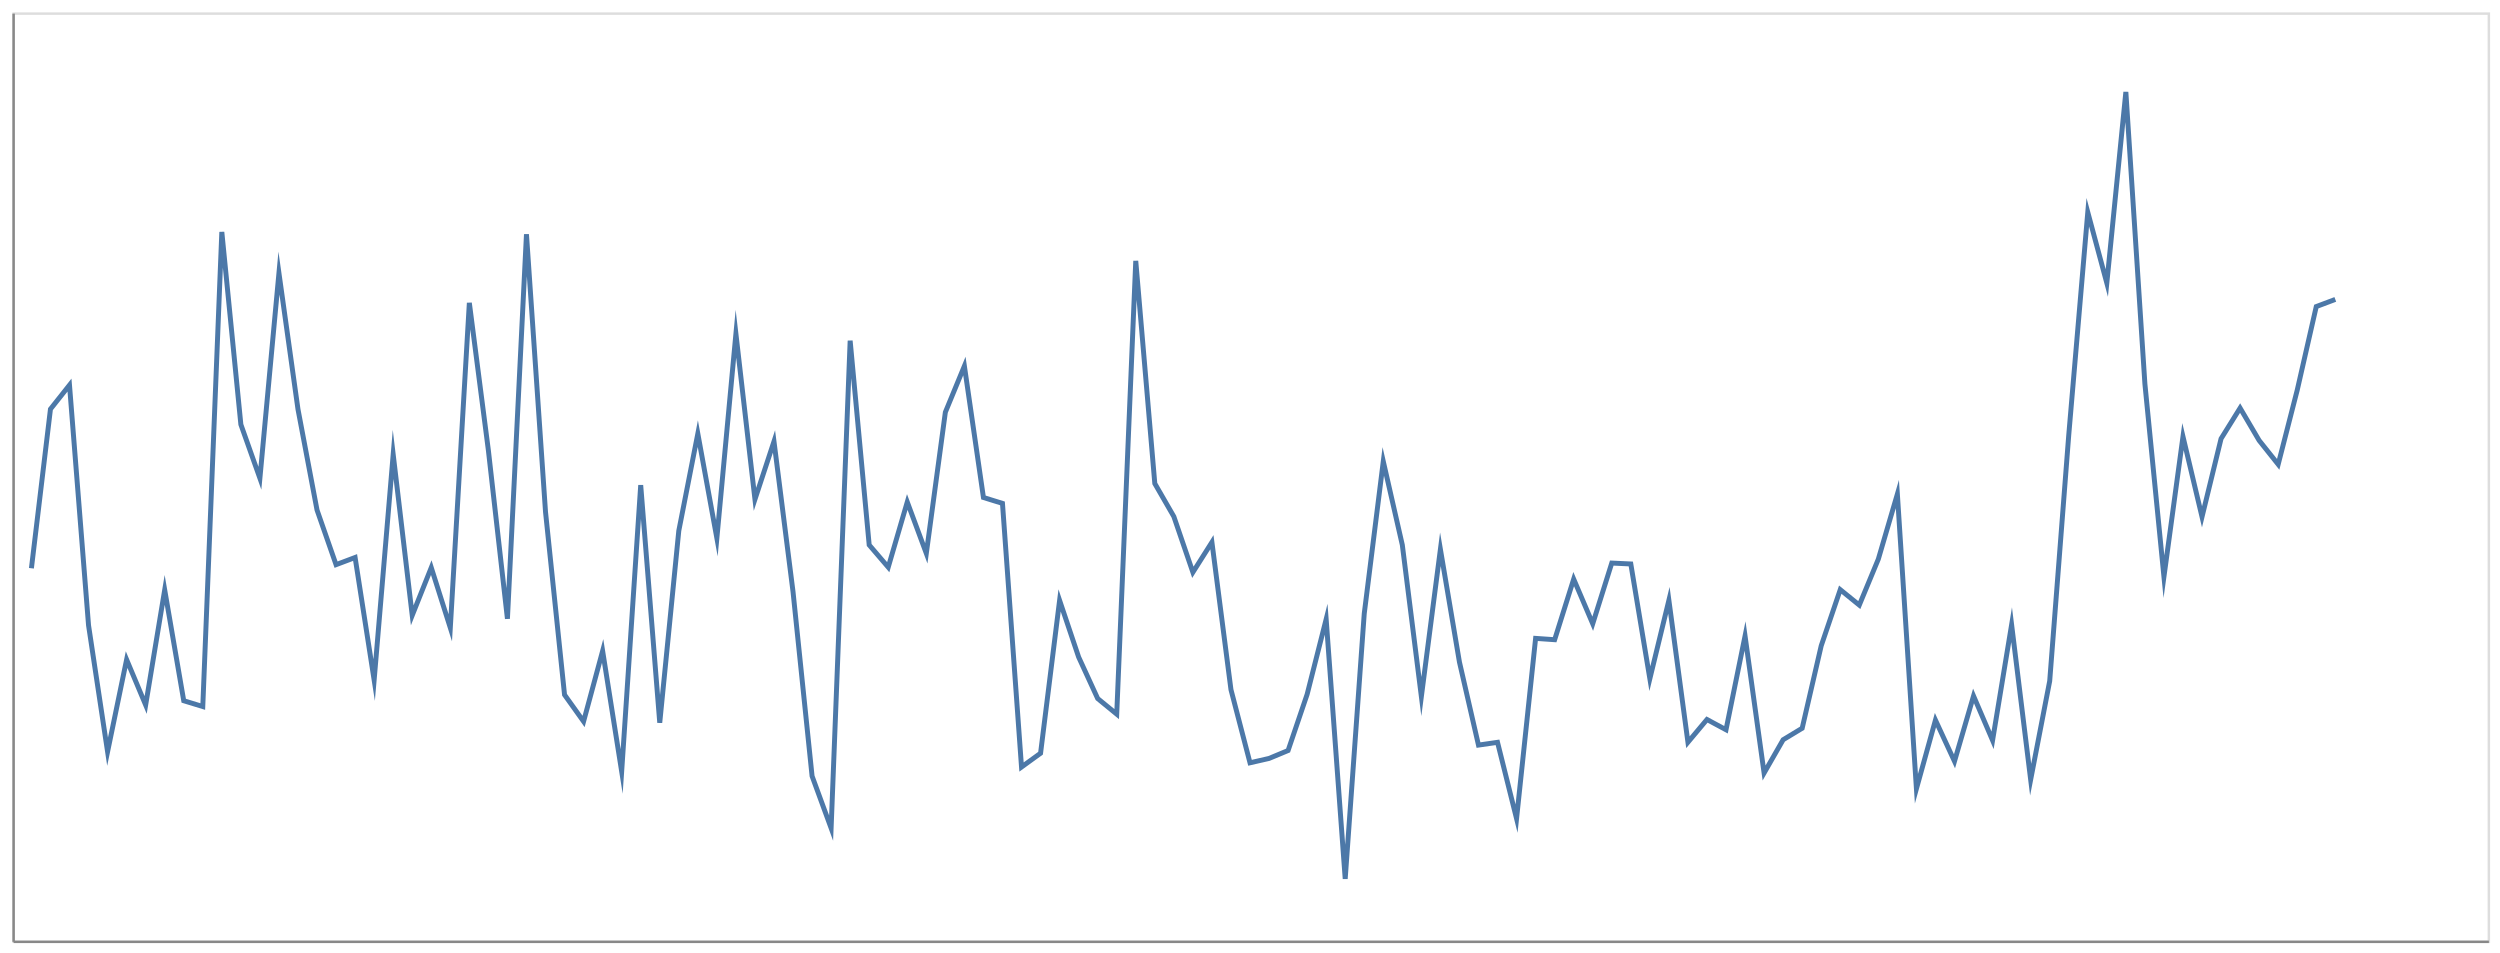 <svg xmlns="http://www.w3.org/2000/svg" xmlns:xlink="http://www.w3.org/1999/xlink" version="1.1" class="marks" width="1010" height="385" viewBox="0 0 1010 385"><rect width="1010" height="385" fill="white"/><g fill="none" stroke-miterlimit="10" transform="translate(5,5)"><g class="mark-group role-frame root" role="graphics-object" aria-roledescription="group mark container"><g transform="translate(0,0)"><path class="background" aria-hidden="true" d="M0.5,0.5h1000v375h-1000Z" stroke="#ddd"/><g><g class="mark-group role-axis" role="graphics-symbol" aria-roledescription="axis" aria-label="X-axis for a linear scale with values from 0 to 130"><g transform="translate(0.5,375.5)"><path class="background" aria-hidden="true" d="M0,0h0v0h0Z" pointer-events="none"/><g><g class="mark-rule role-axis-domain" pointer-events="none"><line transform="translate(0,0)" x2="1000" y2="0" stroke="#888" stroke-width="1" opacity="1"/></g></g><path class="foreground" aria-hidden="true" d="" pointer-events="none" display="none"/></g></g><g class="mark-group role-axis" role="graphics-symbol" aria-roledescription="axis" aria-label="Y-axis for a linear scale with values from −50 to 400"><g transform="translate(0.5,0.5)"><path class="background" aria-hidden="true" d="M0,0h0v0h0Z" pointer-events="none"/><g><g class="mark-rule role-axis-domain" pointer-events="none"><line transform="translate(0,375)" x2="0" y2="-375" stroke="#888" stroke-width="1" opacity="1"/></g></g><path class="foreground" aria-hidden="true" d="" pointer-events="none" display="none"/></g></g><g class="mark-line role-mark marks" role="graphics-object" aria-roledescription="line mark container"><path aria-label="x: 1; y: 130.505143485" role="graphics-symbol" aria-roledescription="line mark" d="M7.692,224.579L15.385,160.282L23.077,150.574L30.769,247.618L38.462,298.695L46.154,261.473L53.846,279.825L61.538,233.315L69.231,278.094L76.923,280.447L84.615,88.705L92.308,166.494L100,188.205L107.692,105.317L115.385,160.355L123.077,201.041L130.769,223.125L138.462,220.226L146.154,269.753L153.846,178.572L161.538,243.608L169.231,224.31L176.923,248.638L184.615,117.349L192.308,176.966L200,244.987L207.692,89.627L215.385,201.784L223.077,275.697L230.769,286.474L238.462,257.972L246.154,306.691L253.846,190.987L261.538,286.991L269.231,209.448L276.923,170.197L284.615,212.43L292.308,129.847L300,196.736L307.692,173.343L315.385,234.088L323.077,308.534L330.769,329.559L338.462,132.631L346.154,215.165L353.846,224.155L361.538,197.806L369.231,218.565L376.923,161.533L384.615,142.877L392.308,195.984L400,198.37L407.692,304.879L415.385,299.303L423.077,237.561L430.769,260.45L438.462,277.207L446.154,283.506L453.846,100.39L461.538,190.337L469.231,203.689L476.923,226.203L484.615,214.052L492.308,273.61L500,303.166L507.692,301.41L515.385,298.209L523.077,275.524L530.769,245.158L538.462,350.074L546.154,242.907L553.846,181.406L561.538,215.165L569.231,276.403L576.923,216.909L584.615,262.474L592.308,296.016L600,294.9L607.692,325.715L615.385,252.903L623.077,253.44L630.769,228.957L638.462,247.002L646.154,222.477L653.846,222.843L661.538,269.194L669.231,237.52L676.923,294.865L684.615,285.679L692.308,289.818L700,251.936L707.692,307.289L715.385,293.859L723.077,289.203L730.769,255.892L738.462,233.22L746.154,239.459L753.846,220.879L761.538,194.613L769.231,313.658L776.923,285.92L784.615,302.566L792.308,276.157L800,294.107L807.692,247.379L815.385,309.985L823.077,270.148L830.769,170.814L838.462,80.736L846.154,109.359L853.846,32.145L861.538,150.076L869.231,228.007L876.923,171.38L884.615,203.802L892.308,172.236L900,159.847L907.692,172.94L915.385,182.601L923.077,152.618L930.769,118.859L938.462,115.962" stroke="#4c78a8" stroke-width="2"/></g></g><path class="foreground" aria-hidden="true" d="" display="none"/></g></g></g></svg>